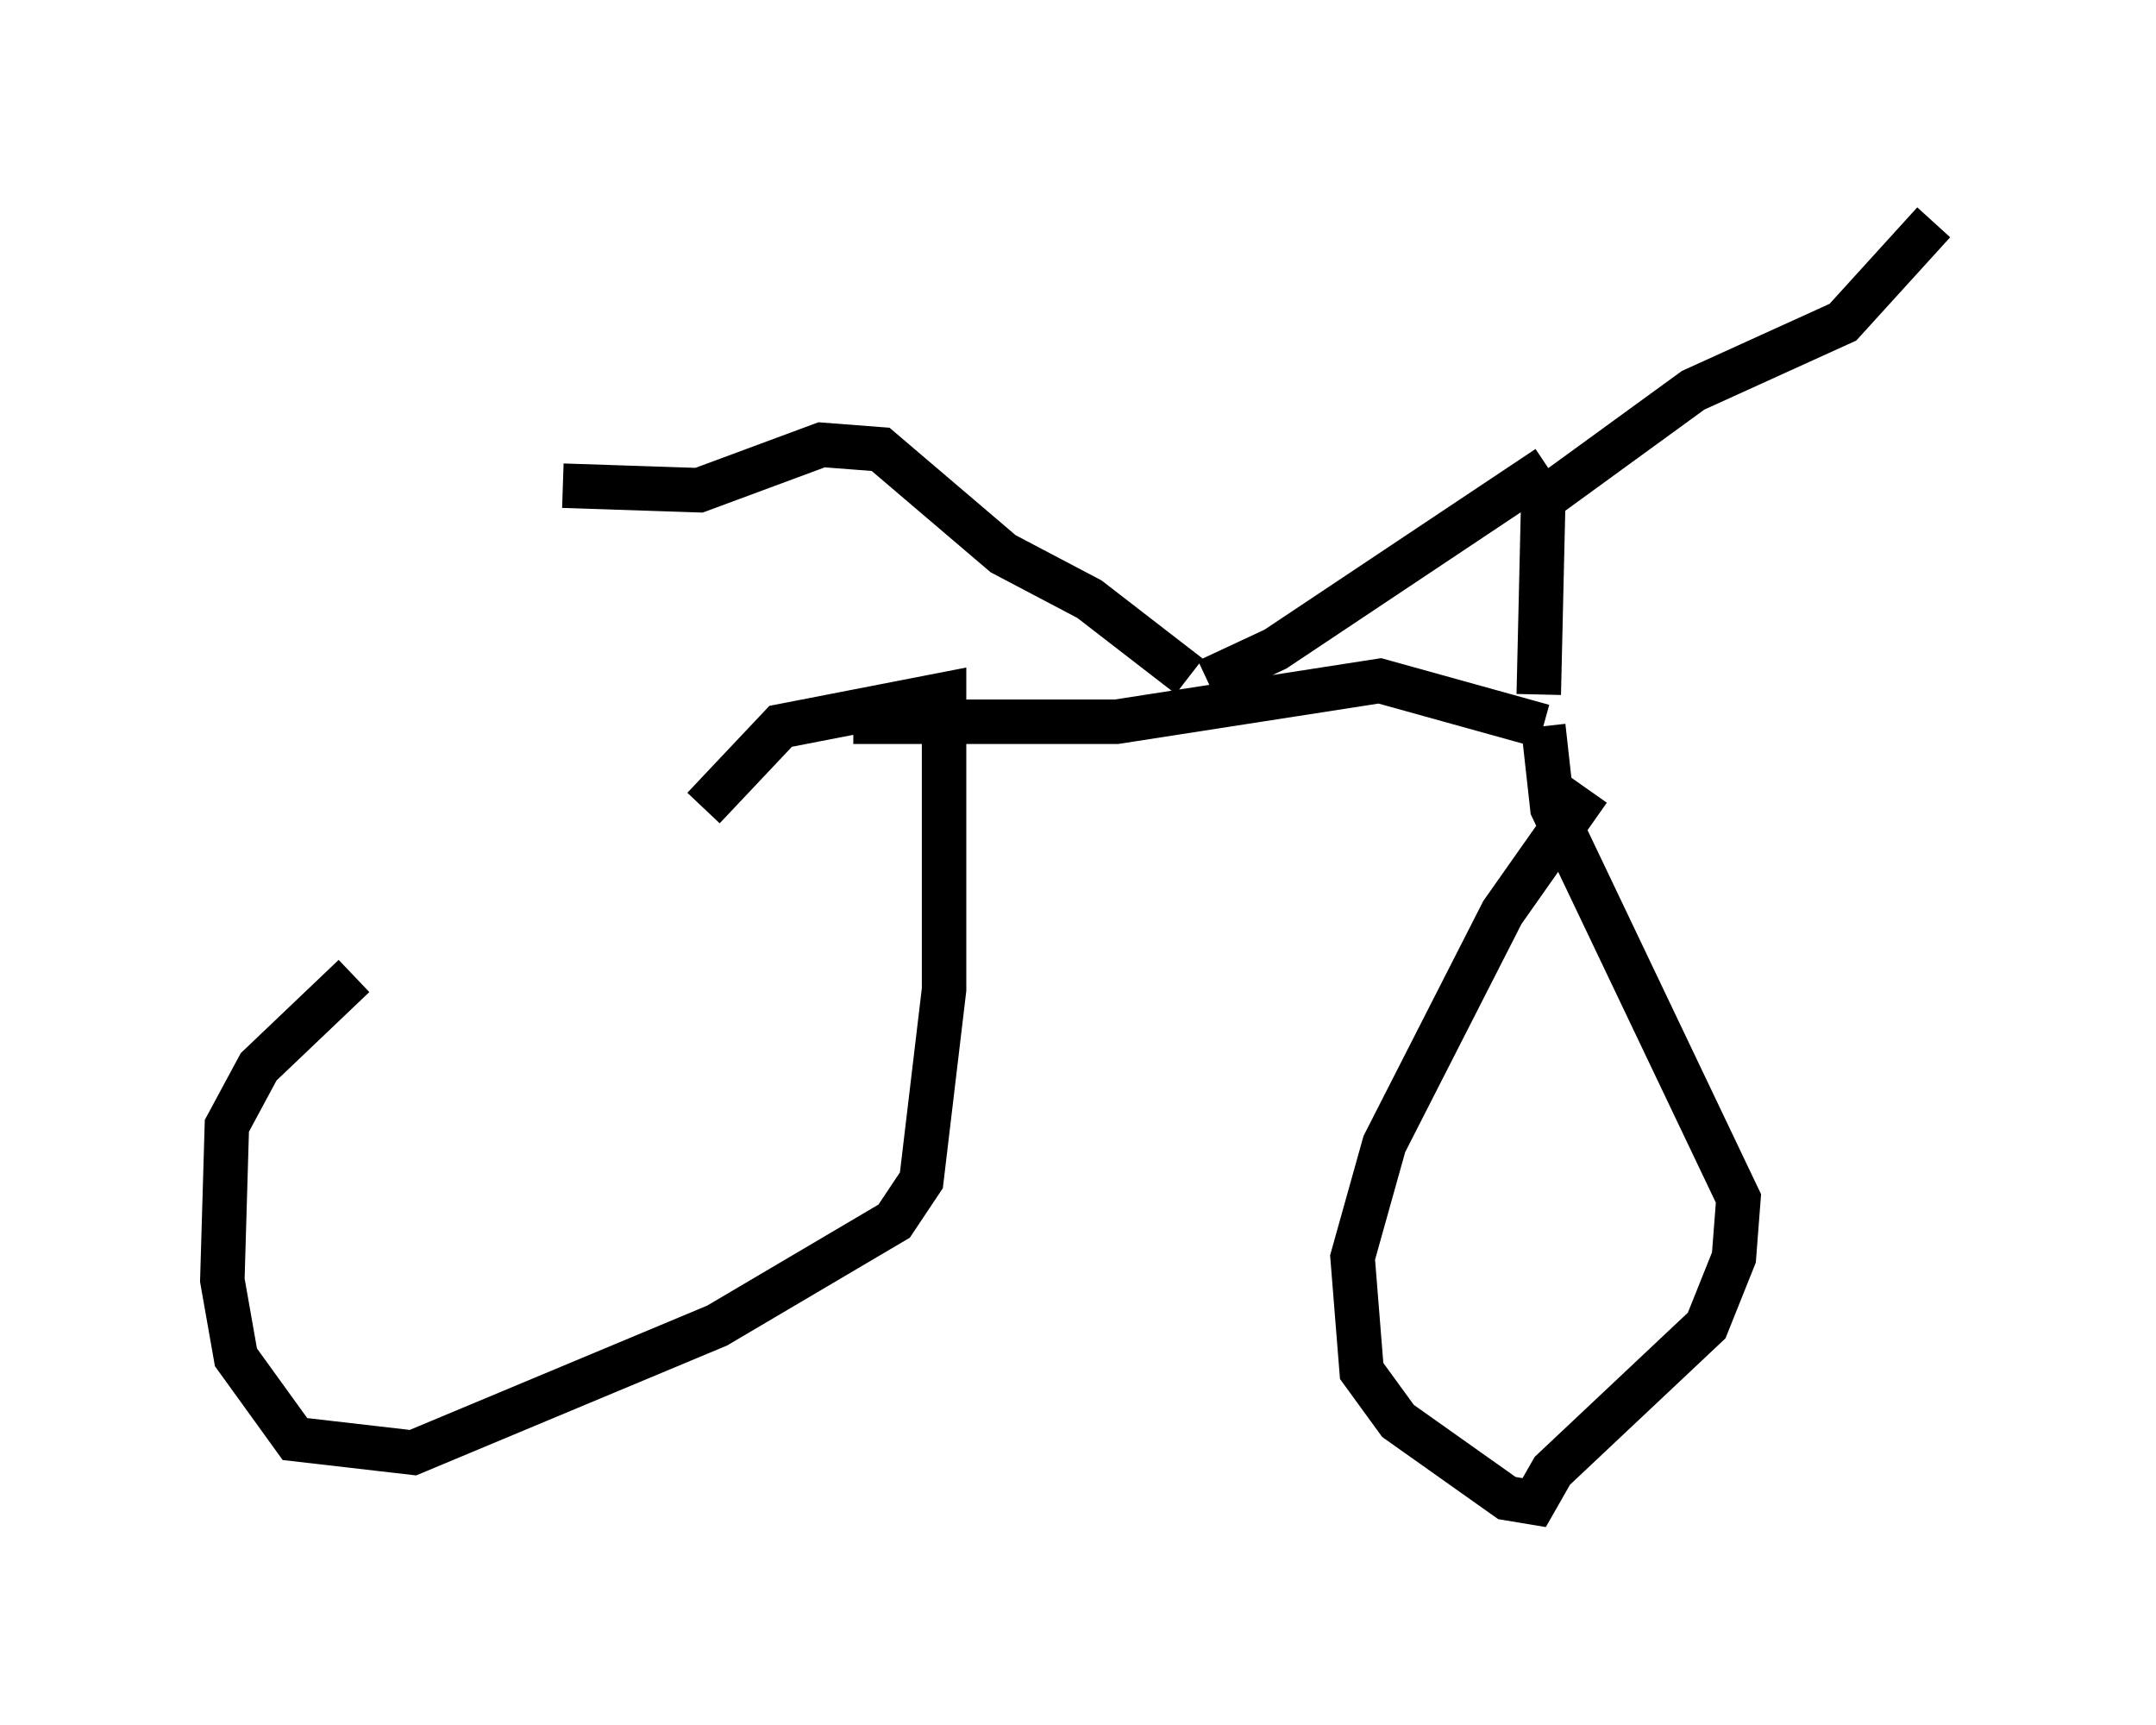 <?xml version="1.0" encoding="utf-8" ?>
<svg baseProfile="full" height="38.788" version="1.1" width="48.486" xmlns="http://www.w3.org/2000/svg" xmlns:ev="http://www.w3.org/2001/xml-events" xmlns:xlink="http://www.w3.org/1999/xlink"><defs /><rect fill="white" height="38.788" width="48.486" x="0" y="0" /><path d="M15.515, 17.25 m-7.554, 4.696 l-2.144, 2.042 -0.715, 1.327 l-0.102, 3.471 0.306, 1.735 l1.327, 1.838 2.654, 0.306 l6.84, -2.858 3.981, -2.348 l0.613, -0.919 0.51, -4.288 l0.0, -6.635 -3.675, 0.715 l-1.735, 1.838 m19.906, -0.408 l-1.94, 2.756 -2.654, 5.206 l-0.715, 2.552 0.204, 2.552 l0.817, 1.123 2.45, 1.735 l0.613, 0.102 0.408, -0.715 l3.471, -3.267 0.613, -1.531 l0.102, -1.327 -4.185, -8.779 l-0.204, -1.838 m0.0, 0.0 l-3.675, -1.021 -5.921, 0.919 l-5.921, 0.0 m15.415, -0.613 l0.102, -4.39 3.369, -2.45 l3.369, -1.531 2.042, -2.246 m-8.677, 5.513 l-6.125, 4.083 -1.531, 0.715 m-0.408, -0.102 l-2.246, -1.735 -1.94, -1.021 l-2.756, -2.348 -1.327, -0.102 l-2.756, 1.021 -3.063, -0.102 " fill="none" stroke="black" stroke-width="1" /></svg>